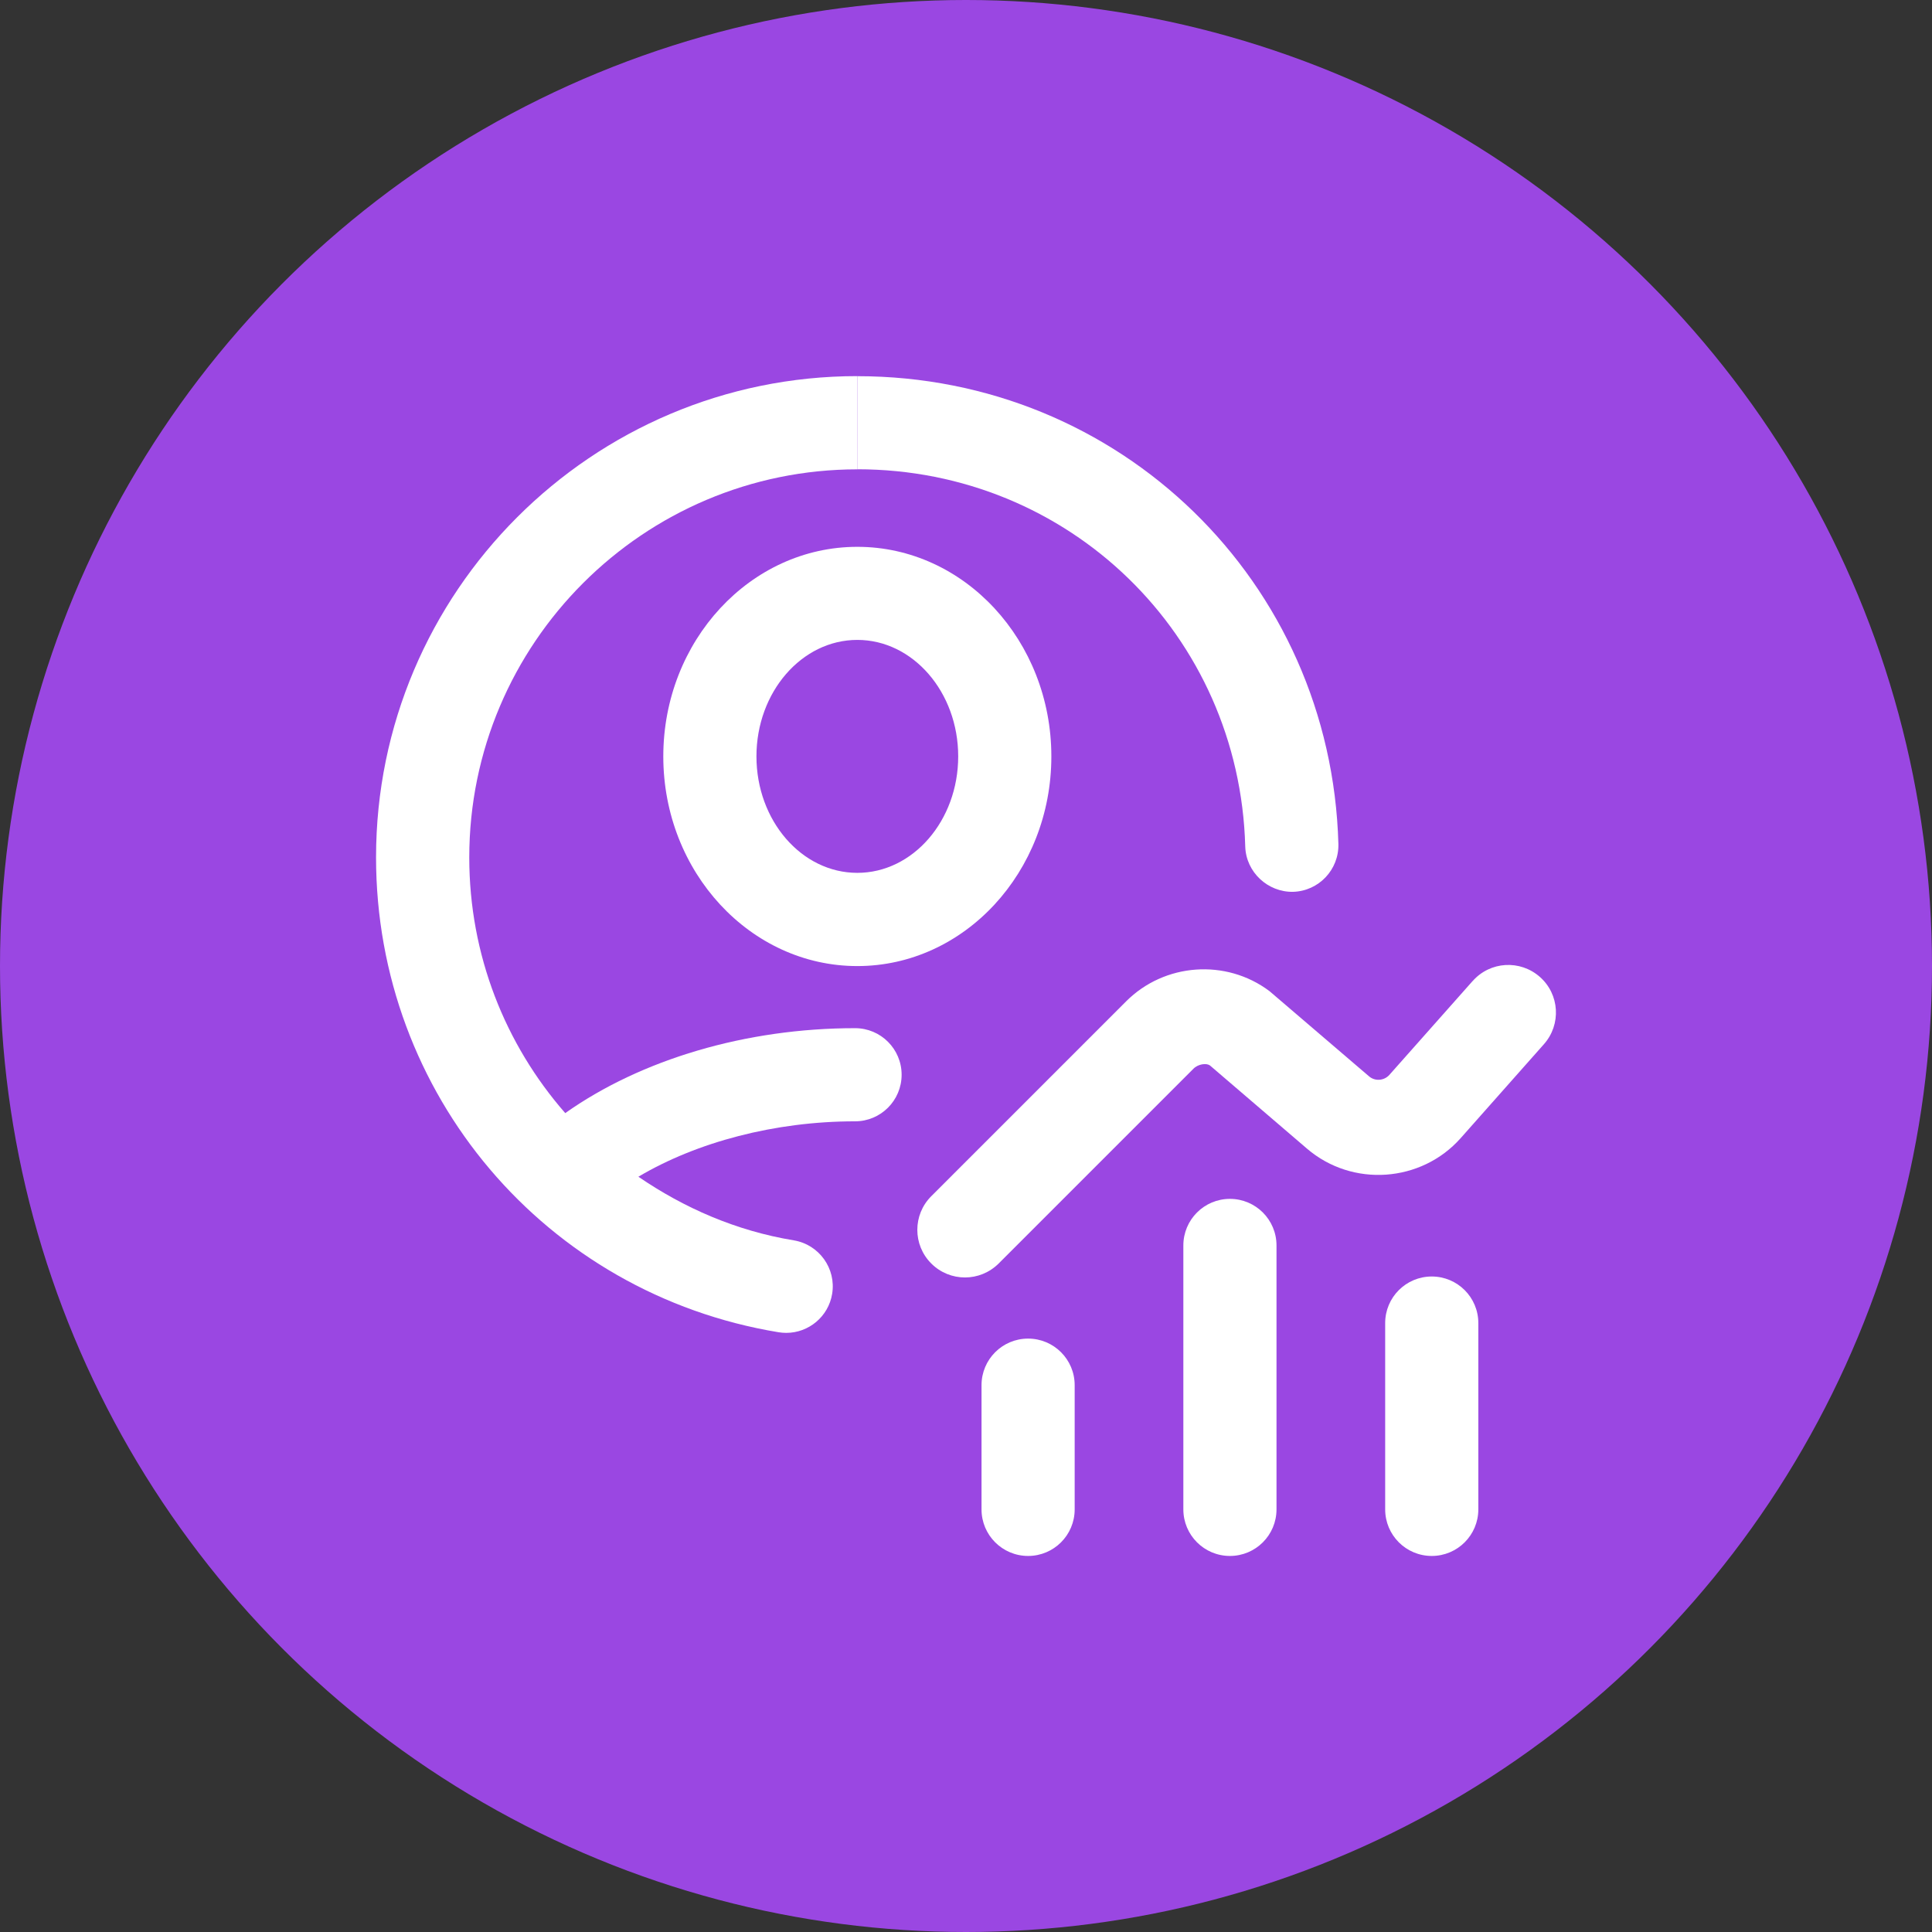 <?xml version="1.0" encoding="UTF-8"?>
<svg xmlns="http://www.w3.org/2000/svg" width="28" height="28" viewBox="0 0 28 28">
  <rect x="0" y="0" width="28" height="28" fill="#333333" stroke="none"/>
  <g id="circles">
    <circle id="Ellipse_10213" data-name="Ellipse 10213" cx="14" cy="14" r="14" fill="#9a47e2"/>
  </g>
  <g id="ICONS">
    <polyline points="5 5 5 23 23 23 23 5" fill="none" opacity=".1"/>
    <path d="M12.425,6.801c3.069,0,5.539,2.401,5.622,5.467.011.373.328.664.693.657.373-.011.666-.321.657-.693-.105-3.802-3.167-6.78-6.972-6.78" fill="#fff"/>
    <path d="M12.425,5.451c-3.846,0-6.975,3.129-6.975,6.975,0,3.431,2.454,6.325,5.834,6.882.037.006.074.009.111.009.324,0,.611-.235.665-.565.061-.368-.189-.715-.556-.776-.838-.138-1.591-.47-2.252-.922.848-.503,1.981-.803,3.14-.803.373,0,.675-.302.675-.675s-.302-.675-.675-.675c-1.582,0-3.102.454-4.2,1.231-.869-.994-1.391-2.291-1.391-3.705,0-3.102,2.523-5.625,5.625-5.625" fill="#fff"/>
    <path d="M21.344,14.216l-1.209,1.363c-.076.084-.207.095-.294.02l-1.443-1.235c-.63-.473-1.522-.408-2.078.149l-2.823,2.823c-.27.269-.27.707,0,.976.134.134.311.202.488.202s.353-.068.488-.202l2.823-2.823c.072-.072.191-.083.239-.048l1.408,1.207c.657.562,1.653.491,2.225-.152l1.208-1.363c.253-.286.227-.722-.058-.974-.286-.253-.721-.228-.974.058Z" fill="#fff"/>
    <path d="M14.9,22.55c-.373,0-.675-.302-.675-.675v-1.8c0-.373.302-.675.675-.675s.675.302.675.675v1.8c0,.373-.302.675-.675.675Z" fill="#fff"/>
    <path d="M20.75,22.55c-.373,0-.675-.302-.675-.675v-2.7c0-.373.302-.675.675-.675s.675.302.675.675v2.7c0,.373-.302.675-.675.675Z" fill="#fff"/>
    <path d="M17.825,22.55c-.373,0-.675-.302-.675-.675v-3.825c0-.373.302-.675.675-.675s.675.302.675.675v3.825c0,.373-.302.675-.675.675Z" fill="#fff"/>
    <path d="M12.425,7.925c-1.55,0-2.812,1.362-2.812,3.038s1.262,3.038,2.812,3.038,2.812-1.362,2.812-3.038-1.262-3.038-2.812-3.038ZM12.425,12.65c-.807,0-1.462-.757-1.462-1.688s.656-1.688,1.462-1.688,1.462.757,1.462,1.688-.656,1.688-1.462,1.688Z" fill="#fff"/>
  </g>
</svg>